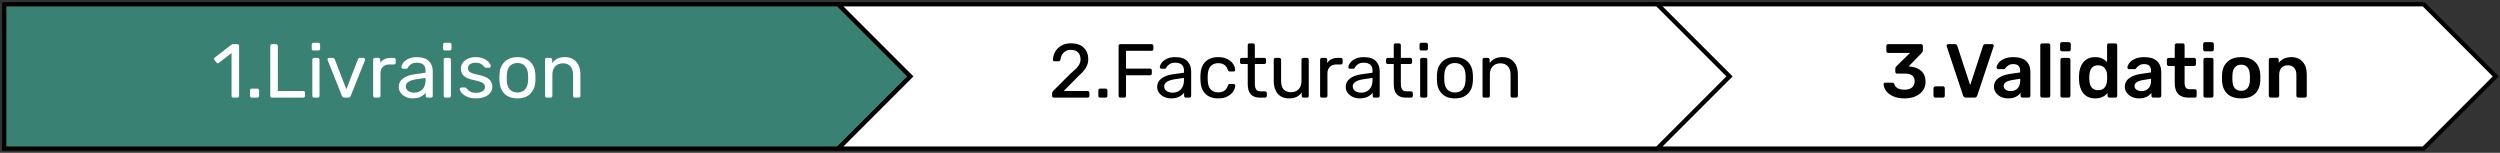 <svg width="589" height="36" viewBox="0 0 589 36" fill="none" xmlns="http://www.w3.org/2000/svg">
<rect x="0" y="0" width="589" height="36" fill="#333333" stroke="none"/>
<path d="M197.5 1H1V35H197.5L214.5 18L197.5 1Z" fill="#398172" stroke="black"/>
<path d="M214.5 18L197.5 1H390.5L407.5 18L390.5 35H197.5L214.5 18Z" fill="white" stroke="black"/>
<path d="M407.5 18L390.5 1H571L588 18L571 35H390.5L407.5 18Z" fill="white" stroke="black"/>
<path d="M54.968 23C54.848 23 54.746 22.964 54.662 22.892C54.59 22.808 54.554 22.706 54.554 22.586V12.506L51.566 14.81C51.482 14.882 51.392 14.918 51.296 14.918C51.188 14.918 51.086 14.858 50.99 14.738L50.522 14.144C50.462 14.06 50.432 13.976 50.432 13.892C50.432 13.748 50.492 13.634 50.612 13.55L54.536 10.526C54.668 10.442 54.824 10.4 55.004 10.4H55.922C56.042 10.4 56.138 10.442 56.21 10.526C56.294 10.598 56.336 10.694 56.336 10.814V22.586C56.336 22.706 56.294 22.808 56.21 22.892C56.138 22.964 56.042 23 55.922 23H54.968ZM59.319 23C59.199 23 59.097 22.964 59.013 22.892C58.941 22.808 58.905 22.706 58.905 22.586V21.29C58.905 21.17 58.941 21.074 59.013 21.002C59.097 20.918 59.199 20.876 59.319 20.876H60.615C60.735 20.876 60.837 20.918 60.921 21.002C61.005 21.074 61.047 21.17 61.047 21.29V22.586C61.047 22.706 61.005 22.808 60.921 22.892C60.837 22.964 60.735 23 60.615 23H59.319ZM64.091 23C63.971 23 63.869 22.964 63.785 22.892C63.713 22.808 63.677 22.706 63.677 22.586V10.814C63.677 10.694 63.713 10.598 63.785 10.526C63.869 10.442 63.971 10.4 64.091 10.4H65.045C65.165 10.4 65.261 10.442 65.333 10.526C65.417 10.598 65.459 10.694 65.459 10.814V21.434H71.435C71.567 21.434 71.669 21.476 71.741 21.56C71.825 21.632 71.867 21.734 71.867 21.866V22.586C71.867 22.706 71.825 22.808 71.741 22.892C71.657 22.964 71.555 23 71.435 23H64.091ZM73.856 11.894C73.736 11.894 73.634 11.858 73.55 11.786C73.478 11.702 73.442 11.6 73.442 11.48V10.508C73.442 10.388 73.478 10.286 73.55 10.202C73.634 10.118 73.736 10.076 73.856 10.076H74.99C75.11 10.076 75.212 10.118 75.296 10.202C75.38 10.286 75.422 10.388 75.422 10.508V11.48C75.422 11.6 75.38 11.702 75.296 11.786C75.212 11.858 75.11 11.894 74.99 11.894H73.856ZM74 23C73.88 23 73.778 22.964 73.694 22.892C73.622 22.808 73.586 22.706 73.586 22.586V14.054C73.586 13.934 73.622 13.838 73.694 13.766C73.778 13.682 73.88 13.64 74 13.64H74.864C74.984 13.64 75.08 13.682 75.152 13.766C75.236 13.838 75.278 13.934 75.278 14.054V22.586C75.278 22.706 75.236 22.808 75.152 22.892C75.08 22.964 74.984 23 74.864 23H74ZM81.203 23C80.891 23 80.669 22.85 80.537 22.55L77.207 14.198L77.171 14.018C77.171 13.91 77.207 13.82 77.279 13.748C77.351 13.676 77.441 13.64 77.549 13.64H78.413C78.617 13.64 78.767 13.742 78.863 13.946L81.599 21.038L84.335 13.946C84.443 13.742 84.587 13.64 84.767 13.64H85.649C85.745 13.64 85.829 13.676 85.901 13.748C85.985 13.82 86.027 13.91 86.027 14.018L85.991 14.198L82.643 22.55C82.511 22.85 82.289 23 81.977 23H81.203ZM88.326 23C88.206 23 88.104 22.964 88.02 22.892C87.948 22.808 87.912 22.706 87.912 22.586V14.072C87.912 13.952 87.948 13.85 88.02 13.766C88.104 13.682 88.206 13.64 88.326 13.64H89.154C89.274 13.64 89.376 13.682 89.46 13.766C89.544 13.85 89.586 13.952 89.586 14.072V14.864C90.078 14.048 90.918 13.64 92.106 13.64H92.808C92.928 13.64 93.024 13.682 93.096 13.766C93.18 13.838 93.222 13.934 93.222 14.054V14.792C93.222 14.912 93.18 15.008 93.096 15.08C93.024 15.152 92.928 15.188 92.808 15.188H91.728C91.08 15.188 90.57 15.38 90.198 15.764C89.826 16.136 89.64 16.646 89.64 17.294V22.586C89.64 22.706 89.598 22.808 89.514 22.892C89.43 22.964 89.328 23 89.208 23H88.326ZM97.219 23.18C96.631 23.18 96.085 23.06 95.581 22.82C95.077 22.58 94.675 22.256 94.375 21.848C94.087 21.428 93.943 20.966 93.943 20.462C93.943 19.67 94.267 19.022 94.915 18.518C95.575 18.002 96.463 17.666 97.579 17.51L100.261 17.132V16.61C100.261 15.386 99.559 14.774 98.155 14.774C97.627 14.774 97.195 14.888 96.859 15.116C96.523 15.332 96.271 15.59 96.103 15.89C96.067 15.998 96.019 16.076 95.959 16.124C95.911 16.172 95.839 16.196 95.743 16.196H94.969C94.861 16.196 94.765 16.16 94.681 16.088C94.609 16.004 94.573 15.908 94.573 15.8C94.585 15.512 94.717 15.188 94.969 14.828C95.233 14.456 95.635 14.138 96.175 13.874C96.715 13.598 97.381 13.46 98.173 13.46C99.517 13.46 100.483 13.778 101.071 14.414C101.659 15.038 101.953 15.818 101.953 16.754V22.586C101.953 22.706 101.911 22.808 101.827 22.892C101.755 22.964 101.659 23 101.539 23H100.711C100.591 23 100.489 22.964 100.405 22.892C100.333 22.808 100.297 22.706 100.297 22.586V21.812C100.033 22.196 99.649 22.52 99.145 22.784C98.641 23.048 97.999 23.18 97.219 23.18ZM97.597 21.83C98.377 21.83 99.013 21.578 99.505 21.074C100.009 20.558 100.261 19.82 100.261 18.86V18.356L98.173 18.662C97.321 18.782 96.679 18.986 96.247 19.274C95.815 19.55 95.599 19.904 95.599 20.336C95.599 20.816 95.797 21.188 96.193 21.452C96.589 21.704 97.057 21.83 97.597 21.83ZM104.811 11.894C104.691 11.894 104.589 11.858 104.505 11.786C104.433 11.702 104.397 11.6 104.397 11.48V10.508C104.397 10.388 104.433 10.286 104.505 10.202C104.589 10.118 104.691 10.076 104.811 10.076H105.945C106.065 10.076 106.167 10.118 106.251 10.202C106.335 10.286 106.377 10.388 106.377 10.508V11.48C106.377 11.6 106.335 11.702 106.251 11.786C106.167 11.858 106.065 11.894 105.945 11.894H104.811ZM104.955 23C104.835 23 104.733 22.964 104.649 22.892C104.577 22.808 104.541 22.706 104.541 22.586V14.054C104.541 13.934 104.577 13.838 104.649 13.766C104.733 13.682 104.835 13.64 104.955 13.64H105.819C105.939 13.64 106.035 13.682 106.107 13.766C106.191 13.838 106.233 13.934 106.233 14.054V22.586C106.233 22.706 106.191 22.808 106.107 22.892C106.035 22.964 105.939 23 105.819 23H104.955ZM112.14 23.18C111.3 23.18 110.592 23.048 110.016 22.784C109.452 22.508 109.026 22.196 108.738 21.848C108.462 21.5 108.324 21.212 108.324 20.984C108.324 20.864 108.366 20.774 108.45 20.714C108.546 20.642 108.642 20.606 108.738 20.606H109.548C109.668 20.606 109.776 20.666 109.872 20.786C110.16 21.122 110.472 21.386 110.808 21.578C111.144 21.77 111.594 21.866 112.158 21.866C112.782 21.866 113.286 21.746 113.67 21.506C114.066 21.254 114.264 20.912 114.264 20.48C114.264 20.192 114.18 19.958 114.012 19.778C113.856 19.586 113.58 19.424 113.184 19.292C112.8 19.148 112.224 18.992 111.456 18.824C110.412 18.596 109.668 18.266 109.224 17.834C108.792 17.402 108.576 16.844 108.576 16.16C108.576 15.704 108.708 15.272 108.972 14.864C109.248 14.444 109.644 14.108 110.16 13.856C110.688 13.592 111.318 13.46 112.05 13.46C112.818 13.46 113.472 13.586 114.012 13.838C114.552 14.09 114.954 14.39 115.218 14.738C115.494 15.074 115.632 15.356 115.632 15.584C115.632 15.692 115.59 15.782 115.506 15.854C115.434 15.926 115.344 15.962 115.236 15.962H114.48C114.336 15.962 114.216 15.902 114.12 15.782C113.928 15.554 113.76 15.38 113.616 15.26C113.484 15.128 113.286 15.014 113.022 14.918C112.77 14.822 112.446 14.774 112.05 14.774C111.474 14.774 111.03 14.9 110.718 15.152C110.406 15.392 110.25 15.71 110.25 16.106C110.25 16.358 110.316 16.574 110.448 16.754C110.58 16.922 110.832 17.078 111.204 17.222C111.588 17.366 112.14 17.516 112.86 17.672C114 17.912 114.804 18.26 115.272 18.716C115.752 19.16 115.992 19.73 115.992 20.426C115.992 20.942 115.842 21.41 115.542 21.83C115.242 22.25 114.798 22.58 114.21 22.82C113.634 23.06 112.944 23.18 112.14 23.18ZM121.91 23.18C120.59 23.18 119.564 22.808 118.832 22.064C118.112 21.32 117.728 20.33 117.68 19.094L117.662 18.32L117.68 17.546C117.728 16.322 118.118 15.338 118.85 14.594C119.582 13.838 120.602 13.46 121.91 13.46C123.218 13.46 124.238 13.838 124.97 14.594C125.702 15.338 126.092 16.322 126.14 17.546C126.152 17.678 126.158 17.936 126.158 18.32C126.158 18.704 126.152 18.962 126.14 19.094C126.092 20.33 125.702 21.32 124.97 22.064C124.25 22.808 123.23 23.18 121.91 23.18ZM121.91 21.794C122.666 21.794 123.26 21.554 123.692 21.074C124.136 20.594 124.376 19.904 124.412 19.004C124.424 18.884 124.43 18.656 124.43 18.32C124.43 17.984 124.424 17.756 124.412 17.636C124.376 16.736 124.136 16.046 123.692 15.566C123.26 15.086 122.666 14.846 121.91 14.846C121.154 14.846 120.554 15.086 120.11 15.566C119.666 16.046 119.432 16.736 119.408 17.636L119.39 18.32L119.408 19.004C119.432 19.904 119.666 20.594 120.11 21.074C120.554 21.554 121.154 21.794 121.91 21.794ZM128.826 23C128.706 23 128.604 22.964 128.52 22.892C128.448 22.808 128.412 22.706 128.412 22.586V14.054C128.412 13.934 128.448 13.838 128.52 13.766C128.604 13.682 128.706 13.64 128.826 13.64H129.672C129.792 13.64 129.888 13.682 129.96 13.766C130.044 13.838 130.086 13.934 130.086 14.054V14.846C130.434 14.402 130.842 14.06 131.31 13.82C131.79 13.58 132.384 13.46 133.092 13.46C134.244 13.46 135.138 13.832 135.774 14.576C136.422 15.308 136.746 16.286 136.746 17.51V22.586C136.746 22.706 136.704 22.808 136.62 22.892C136.548 22.964 136.452 23 136.332 23H135.432C135.312 23 135.21 22.964 135.126 22.892C135.054 22.808 135.018 22.706 135.018 22.586V17.6C135.018 16.748 134.808 16.088 134.388 15.62C133.98 15.152 133.386 14.918 132.606 14.918C131.85 14.918 131.25 15.158 130.806 15.638C130.362 16.106 130.14 16.76 130.14 17.6V22.586C130.14 22.706 130.098 22.808 130.014 22.892C129.942 22.964 129.846 23 129.726 23H128.826Z" fill="white"/>
<path d="M248.296 23C248.176 23 248.074 22.964 247.99 22.892C247.918 22.808 247.882 22.706 247.882 22.586V22.01C247.882 21.734 248.032 21.47 248.332 21.218L252.148 17.402C253.072 16.634 253.708 16.01 254.056 15.53C254.404 15.038 254.578 14.522 254.578 13.982C254.578 13.286 254.38 12.74 253.984 12.344C253.6 11.948 253.036 11.75 252.292 11.75C251.596 11.75 251.038 11.96 250.618 12.38C250.198 12.788 249.94 13.334 249.844 14.018C249.82 14.162 249.76 14.27 249.664 14.342C249.58 14.402 249.484 14.432 249.376 14.432H248.44C248.332 14.432 248.242 14.402 248.17 14.342C248.098 14.27 248.062 14.186 248.062 14.09C248.086 13.442 248.26 12.824 248.584 12.236C248.908 11.636 249.382 11.15 250.006 10.778C250.642 10.394 251.404 10.202 252.292 10.202C253.648 10.202 254.668 10.556 255.352 11.264C256.048 11.96 256.396 12.848 256.396 13.928C256.396 14.684 256.204 15.368 255.82 15.98C255.448 16.58 254.866 17.228 254.074 17.924L250.618 21.434H256.234C256.366 21.434 256.468 21.476 256.54 21.56C256.624 21.632 256.666 21.728 256.666 21.848V22.586C256.666 22.706 256.624 22.808 256.54 22.892C256.456 22.964 256.354 23 256.234 23H248.296ZM259.184 23C259.064 23 258.962 22.964 258.878 22.892C258.806 22.808 258.77 22.706 258.77 22.586V21.29C258.77 21.17 258.806 21.074 258.878 21.002C258.962 20.918 259.064 20.876 259.184 20.876H260.48C260.6 20.876 260.702 20.918 260.786 21.002C260.87 21.074 260.912 21.17 260.912 21.29V22.586C260.912 22.706 260.87 22.808 260.786 22.892C260.702 22.964 260.6 23 260.48 23H259.184ZM263.957 23C263.837 23 263.735 22.964 263.651 22.892C263.579 22.808 263.543 22.706 263.543 22.586V10.832C263.543 10.7 263.579 10.598 263.651 10.526C263.735 10.442 263.837 10.4 263.957 10.4H271.301C271.433 10.4 271.535 10.442 271.607 10.526C271.691 10.598 271.733 10.7 271.733 10.832V11.552C271.733 11.672 271.691 11.774 271.607 11.858C271.535 11.93 271.433 11.966 271.301 11.966H265.289V16.16H270.941C271.073 16.16 271.175 16.202 271.247 16.286C271.331 16.358 271.373 16.46 271.373 16.592V17.312C271.373 17.432 271.331 17.534 271.247 17.618C271.163 17.69 271.061 17.726 270.941 17.726H265.289V22.586C265.289 22.706 265.247 22.808 265.163 22.892C265.079 22.964 264.977 23 264.857 23H263.957ZM275.903 23.18C275.315 23.18 274.769 23.06 274.265 22.82C273.761 22.58 273.359 22.256 273.059 21.848C272.771 21.428 272.627 20.966 272.627 20.462C272.627 19.67 272.951 19.022 273.599 18.518C274.259 18.002 275.147 17.666 276.263 17.51L278.945 17.132V16.61C278.945 15.386 278.243 14.774 276.839 14.774C276.311 14.774 275.879 14.888 275.543 15.116C275.207 15.332 274.955 15.59 274.787 15.89C274.751 15.998 274.703 16.076 274.643 16.124C274.595 16.172 274.523 16.196 274.427 16.196H273.653C273.545 16.196 273.449 16.16 273.365 16.088C273.293 16.004 273.257 15.908 273.257 15.8C273.269 15.512 273.401 15.188 273.653 14.828C273.917 14.456 274.319 14.138 274.859 13.874C275.399 13.598 276.065 13.46 276.857 13.46C278.201 13.46 279.167 13.778 279.755 14.414C280.343 15.038 280.637 15.818 280.637 16.754V22.586C280.637 22.706 280.595 22.808 280.511 22.892C280.439 22.964 280.343 23 280.223 23H279.395C279.275 23 279.173 22.964 279.089 22.892C279.017 22.808 278.981 22.706 278.981 22.586V21.812C278.717 22.196 278.333 22.52 277.829 22.784C277.325 23.048 276.683 23.18 275.903 23.18ZM276.281 21.83C277.061 21.83 277.697 21.578 278.189 21.074C278.693 20.558 278.945 19.82 278.945 18.86V18.356L276.857 18.662C276.005 18.782 275.363 18.986 274.931 19.274C274.499 19.55 274.283 19.904 274.283 20.336C274.283 20.816 274.481 21.188 274.877 21.452C275.273 21.704 275.741 21.83 276.281 21.83ZM287.005 23.18C285.721 23.18 284.713 22.82 283.981 22.1C283.261 21.368 282.877 20.348 282.829 19.04L282.811 18.32L282.829 17.6C282.877 16.292 283.261 15.278 283.981 14.558C284.713 13.826 285.721 13.46 287.005 13.46C287.869 13.46 288.601 13.616 289.201 13.928C289.801 14.24 290.245 14.624 290.533 15.08C290.833 15.536 290.995 15.992 291.019 16.448C291.031 16.568 290.995 16.664 290.911 16.736C290.827 16.808 290.725 16.844 290.605 16.844H289.741C289.621 16.844 289.531 16.82 289.471 16.772C289.411 16.724 289.351 16.628 289.291 16.484C289.087 15.908 288.799 15.5 288.427 15.26C288.055 15.008 287.587 14.882 287.023 14.882C286.279 14.882 285.685 15.116 285.241 15.584C284.809 16.04 284.575 16.742 284.539 17.69L284.521 18.338L284.539 18.95C284.575 19.91 284.809 20.618 285.241 21.074C285.673 21.53 286.267 21.758 287.023 21.758C287.587 21.758 288.055 21.638 288.427 21.398C288.799 21.146 289.087 20.732 289.291 20.156C289.351 20.012 289.411 19.916 289.471 19.868C289.531 19.808 289.621 19.778 289.741 19.778H290.605C290.725 19.778 290.827 19.82 290.911 19.904C290.995 19.976 291.031 20.072 291.019 20.192C290.995 20.636 290.833 21.092 290.533 21.56C290.245 22.016 289.801 22.4 289.201 22.712C288.613 23.024 287.881 23.18 287.005 23.18ZM296.81 23C294.914 23 293.966 21.944 293.966 19.832V15.08H292.562C292.442 15.08 292.34 15.044 292.256 14.972C292.184 14.888 292.148 14.786 292.148 14.666V14.054C292.148 13.934 292.184 13.838 292.256 13.766C292.34 13.682 292.442 13.64 292.562 13.64H293.966V10.634C293.966 10.514 294.002 10.418 294.074 10.346C294.158 10.262 294.26 10.22 294.38 10.22H295.226C295.346 10.22 295.442 10.262 295.514 10.346C295.598 10.418 295.64 10.514 295.64 10.634V13.64H297.872C297.992 13.64 298.088 13.682 298.16 13.766C298.244 13.838 298.286 13.934 298.286 14.054V14.666C298.286 14.786 298.244 14.888 298.16 14.972C298.088 15.044 297.992 15.08 297.872 15.08H295.64V19.706C295.64 20.306 295.742 20.762 295.946 21.074C296.15 21.374 296.486 21.524 296.954 21.524H298.052C298.172 21.524 298.268 21.566 298.34 21.65C298.424 21.722 298.466 21.818 298.466 21.938V22.586C298.466 22.706 298.424 22.808 298.34 22.892C298.268 22.964 298.172 23 298.052 23H296.81ZM303.679 23.18C302.539 23.18 301.657 22.814 301.033 22.082C300.409 21.338 300.097 20.354 300.097 19.13V14.054C300.097 13.934 300.133 13.838 300.205 13.766C300.289 13.682 300.391 13.64 300.511 13.64H301.411C301.531 13.64 301.627 13.682 301.699 13.766C301.783 13.838 301.825 13.934 301.825 14.054V19.04C301.825 20.828 302.605 21.722 304.165 21.722C304.921 21.722 305.521 21.488 305.965 21.02C306.409 20.54 306.631 19.88 306.631 19.04V14.054C306.631 13.934 306.667 13.838 306.739 13.766C306.823 13.682 306.925 13.64 307.045 13.64H307.945C308.065 13.64 308.161 13.682 308.233 13.766C308.305 13.838 308.341 13.934 308.341 14.054V22.586C308.341 22.706 308.305 22.808 308.233 22.892C308.161 22.964 308.065 23 307.945 23H307.099C306.979 23 306.877 22.964 306.793 22.892C306.721 22.808 306.685 22.706 306.685 22.586V21.794C306.349 22.25 305.941 22.598 305.461 22.838C304.981 23.066 304.387 23.18 303.679 23.18ZM311.43 23C311.31 23 311.208 22.964 311.124 22.892C311.052 22.808 311.016 22.706 311.016 22.586V14.072C311.016 13.952 311.052 13.85 311.124 13.766C311.208 13.682 311.31 13.64 311.43 13.64H312.258C312.378 13.64 312.48 13.682 312.564 13.766C312.648 13.85 312.69 13.952 312.69 14.072V14.864C313.182 14.048 314.022 13.64 315.21 13.64H315.912C316.032 13.64 316.128 13.682 316.2 13.766C316.284 13.838 316.326 13.934 316.326 14.054V14.792C316.326 14.912 316.284 15.008 316.2 15.08C316.128 15.152 316.032 15.188 315.912 15.188H314.832C314.184 15.188 313.674 15.38 313.302 15.764C312.93 16.136 312.744 16.646 312.744 17.294V22.586C312.744 22.706 312.702 22.808 312.618 22.892C312.534 22.964 312.432 23 312.312 23H311.43ZM320.323 23.18C319.735 23.18 319.189 23.06 318.685 22.82C318.181 22.58 317.779 22.256 317.479 21.848C317.191 21.428 317.047 20.966 317.047 20.462C317.047 19.67 317.371 19.022 318.019 18.518C318.679 18.002 319.567 17.666 320.683 17.51L323.365 17.132V16.61C323.365 15.386 322.663 14.774 321.259 14.774C320.731 14.774 320.299 14.888 319.963 15.116C319.627 15.332 319.375 15.59 319.207 15.89C319.171 15.998 319.123 16.076 319.063 16.124C319.015 16.172 318.943 16.196 318.847 16.196H318.073C317.965 16.196 317.869 16.16 317.785 16.088C317.713 16.004 317.677 15.908 317.677 15.8C317.689 15.512 317.821 15.188 318.073 14.828C318.337 14.456 318.739 14.138 319.279 13.874C319.819 13.598 320.485 13.46 321.277 13.46C322.621 13.46 323.587 13.778 324.175 14.414C324.763 15.038 325.057 15.818 325.057 16.754V22.586C325.057 22.706 325.015 22.808 324.931 22.892C324.859 22.964 324.763 23 324.643 23H323.815C323.695 23 323.593 22.964 323.509 22.892C323.437 22.808 323.401 22.706 323.401 22.586V21.812C323.137 22.196 322.753 22.52 322.249 22.784C321.745 23.048 321.103 23.18 320.323 23.18ZM320.701 21.83C321.481 21.83 322.117 21.578 322.609 21.074C323.113 20.558 323.365 19.82 323.365 18.86V18.356L321.277 18.662C320.425 18.782 319.783 18.986 319.351 19.274C318.919 19.55 318.703 19.904 318.703 20.336C318.703 20.816 318.901 21.188 319.297 21.452C319.693 21.704 320.161 21.83 320.701 21.83ZM331.211 23C329.315 23 328.367 21.944 328.367 19.832V15.08H326.963C326.843 15.08 326.741 15.044 326.657 14.972C326.585 14.888 326.549 14.786 326.549 14.666V14.054C326.549 13.934 326.585 13.838 326.657 13.766C326.741 13.682 326.843 13.64 326.963 13.64H328.367V10.634C328.367 10.514 328.403 10.418 328.475 10.346C328.559 10.262 328.661 10.22 328.781 10.22H329.627C329.747 10.22 329.843 10.262 329.915 10.346C329.999 10.418 330.041 10.514 330.041 10.634V13.64H332.273C332.393 13.64 332.489 13.682 332.561 13.766C332.645 13.838 332.687 13.934 332.687 14.054V14.666C332.687 14.786 332.645 14.888 332.561 14.972C332.489 15.044 332.393 15.08 332.273 15.08H330.041V19.706C330.041 20.306 330.143 20.762 330.347 21.074C330.551 21.374 330.887 21.524 331.355 21.524H332.453C332.573 21.524 332.669 21.566 332.741 21.65C332.825 21.722 332.867 21.818 332.867 21.938V22.586C332.867 22.706 332.825 22.808 332.741 22.892C332.669 22.964 332.573 23 332.453 23H331.211ZM334.858 11.894C334.738 11.894 334.636 11.858 334.552 11.786C334.48 11.702 334.444 11.6 334.444 11.48V10.508C334.444 10.388 334.48 10.286 334.552 10.202C334.636 10.118 334.738 10.076 334.858 10.076H335.992C336.112 10.076 336.214 10.118 336.298 10.202C336.382 10.286 336.424 10.388 336.424 10.508V11.48C336.424 11.6 336.382 11.702 336.298 11.786C336.214 11.858 336.112 11.894 335.992 11.894H334.858ZM335.002 23C334.882 23 334.78 22.964 334.696 22.892C334.624 22.808 334.588 22.706 334.588 22.586V14.054C334.588 13.934 334.624 13.838 334.696 13.766C334.78 13.682 334.882 13.64 335.002 13.64H335.866C335.986 13.64 336.082 13.682 336.154 13.766C336.238 13.838 336.28 13.934 336.28 14.054V22.586C336.28 22.706 336.238 22.808 336.154 22.892C336.082 22.964 335.986 23 335.866 23H335.002ZM342.781 23.18C341.461 23.18 340.435 22.808 339.703 22.064C338.983 21.32 338.599 20.33 338.551 19.094L338.533 18.32L338.551 17.546C338.599 16.322 338.989 15.338 339.721 14.594C340.453 13.838 341.473 13.46 342.781 13.46C344.089 13.46 345.109 13.838 345.841 14.594C346.573 15.338 346.963 16.322 347.011 17.546C347.023 17.678 347.029 17.936 347.029 18.32C347.029 18.704 347.023 18.962 347.011 19.094C346.963 20.33 346.573 21.32 345.841 22.064C345.121 22.808 344.101 23.18 342.781 23.18ZM342.781 21.794C343.537 21.794 344.131 21.554 344.563 21.074C345.007 20.594 345.247 19.904 345.283 19.004C345.295 18.884 345.301 18.656 345.301 18.32C345.301 17.984 345.295 17.756 345.283 17.636C345.247 16.736 345.007 16.046 344.563 15.566C344.131 15.086 343.537 14.846 342.781 14.846C342.025 14.846 341.425 15.086 340.981 15.566C340.537 16.046 340.303 16.736 340.279 17.636L340.261 18.32L340.279 19.004C340.303 19.904 340.537 20.594 340.981 21.074C341.425 21.554 342.025 21.794 342.781 21.794ZM349.697 23C349.577 23 349.475 22.964 349.391 22.892C349.319 22.808 349.283 22.706 349.283 22.586V14.054C349.283 13.934 349.319 13.838 349.391 13.766C349.475 13.682 349.577 13.64 349.697 13.64H350.543C350.663 13.64 350.759 13.682 350.831 13.766C350.915 13.838 350.957 13.934 350.957 14.054V14.846C351.305 14.402 351.713 14.06 352.181 13.82C352.661 13.58 353.255 13.46 353.963 13.46C355.115 13.46 356.009 13.832 356.645 14.576C357.293 15.308 357.617 16.286 357.617 17.51V22.586C357.617 22.706 357.575 22.808 357.491 22.892C357.419 22.964 357.323 23 357.203 23H356.303C356.183 23 356.081 22.964 355.997 22.892C355.925 22.808 355.889 22.706 355.889 22.586V17.6C355.889 16.748 355.679 16.088 355.259 15.62C354.851 15.152 354.257 14.918 353.477 14.918C352.721 14.918 352.121 15.158 351.677 15.638C351.233 16.106 351.011 16.76 351.011 17.6V22.586C351.011 22.706 350.969 22.808 350.885 22.892C350.813 22.964 350.717 23 350.597 23H349.697Z" fill="black"/>
<path d="M448.711 23.18C447.655 23.18 446.755 23.012 446.011 22.676C445.279 22.34 444.727 21.92 444.355 21.416C443.995 20.9 443.803 20.372 443.779 19.832C443.779 19.724 443.815 19.64 443.887 19.58C443.971 19.508 444.067 19.472 444.175 19.472H445.795C446.059 19.472 446.233 19.592 446.317 19.832C446.581 20.696 447.385 21.128 448.729 21.128C449.461 21.128 450.037 20.96 450.457 20.624C450.877 20.276 451.087 19.784 451.087 19.148C451.087 17.948 450.337 17.348 448.837 17.348H446.983C446.851 17.348 446.743 17.306 446.659 17.222C446.575 17.138 446.533 17.036 446.533 16.916V16.16C446.533 15.968 446.617 15.788 446.785 15.62L450.007 12.47H444.859C444.739 12.47 444.637 12.428 444.553 12.344C444.469 12.26 444.427 12.158 444.427 12.038V10.85C444.427 10.718 444.463 10.61 444.535 10.526C444.619 10.442 444.727 10.4 444.859 10.4H452.581C452.713 10.4 452.821 10.442 452.905 10.526C452.989 10.61 453.031 10.718 453.031 10.85V11.93C453.031 12.11 452.953 12.278 452.797 12.434L449.683 15.638L449.899 15.656C451.051 15.752 451.963 16.1 452.635 16.7C453.319 17.3 453.661 18.158 453.661 19.274C453.661 20.066 453.445 20.756 453.013 21.344C452.593 21.932 452.005 22.388 451.249 22.712C450.505 23.024 449.659 23.18 448.711 23.18ZM455.963 23C455.843 23 455.741 22.958 455.657 22.874C455.573 22.79 455.531 22.688 455.531 22.568V20.786C455.531 20.666 455.573 20.564 455.657 20.48C455.741 20.384 455.843 20.336 455.963 20.336H457.763C457.883 20.336 457.985 20.384 458.069 20.48C458.153 20.564 458.195 20.666 458.195 20.786V22.568C458.195 22.688 458.153 22.79 458.069 22.874C457.985 22.958 457.883 23 457.763 23H455.963ZM463.183 23C462.835 23 462.607 22.832 462.499 22.496L458.647 10.94L458.611 10.778C458.611 10.67 458.647 10.58 458.719 10.508C458.791 10.436 458.881 10.4 458.989 10.4H460.573C460.729 10.4 460.849 10.442 460.933 10.526C461.029 10.598 461.095 10.688 461.131 10.796L464.173 20.066L467.215 10.796C467.239 10.7 467.299 10.61 467.395 10.526C467.491 10.442 467.617 10.4 467.773 10.4H469.357C469.453 10.4 469.537 10.436 469.609 10.508C469.693 10.58 469.735 10.67 469.735 10.778L469.699 10.94L465.847 22.496C465.739 22.832 465.511 23 465.163 23H463.183ZM473.105 23.18C472.493 23.18 471.929 23.06 471.413 22.82C470.909 22.568 470.507 22.232 470.207 21.812C469.919 21.392 469.775 20.93 469.775 20.426C469.775 19.61 470.105 18.95 470.765 18.446C471.425 17.942 472.331 17.6 473.483 17.42L475.949 17.06V16.682C475.949 16.154 475.817 15.758 475.553 15.494C475.289 15.23 474.863 15.098 474.275 15.098C473.879 15.098 473.555 15.176 473.303 15.332C473.063 15.476 472.871 15.62 472.727 15.764C472.583 15.92 472.487 16.022 472.439 16.07C472.391 16.214 472.301 16.286 472.169 16.286H470.783C470.675 16.286 470.579 16.25 470.495 16.178C470.423 16.106 470.387 16.01 470.387 15.89C470.399 15.59 470.543 15.248 470.819 14.864C471.107 14.48 471.545 14.15 472.133 13.874C472.721 13.598 473.441 13.46 474.293 13.46C475.709 13.46 476.741 13.778 477.389 14.414C478.037 15.05 478.361 15.884 478.361 16.916V22.568C478.361 22.688 478.319 22.79 478.235 22.874C478.163 22.958 478.061 23 477.929 23H476.471C476.351 23 476.249 22.958 476.165 22.874C476.081 22.79 476.039 22.688 476.039 22.568V21.866C475.775 22.25 475.397 22.568 474.905 22.82C474.425 23.06 473.825 23.18 473.105 23.18ZM473.717 21.47C474.377 21.47 474.917 21.254 475.337 20.822C475.757 20.39 475.967 19.76 475.967 18.932V18.554L474.167 18.842C473.471 18.95 472.943 19.124 472.583 19.364C472.235 19.604 472.061 19.898 472.061 20.246C472.061 20.63 472.223 20.93 472.547 21.146C472.871 21.362 473.261 21.47 473.717 21.47ZM481.12 23C481 23 480.898 22.958 480.814 22.874C480.73 22.79 480.688 22.688 480.688 22.568V10.652C480.688 10.52 480.73 10.418 480.814 10.346C480.898 10.262 481 10.22 481.12 10.22H482.614C482.746 10.22 482.848 10.262 482.92 10.346C483.004 10.418 483.046 10.52 483.046 10.652V22.568C483.046 22.688 483.004 22.79 482.92 22.874C482.848 22.958 482.746 23 482.614 23H481.12ZM485.794 12.092C485.674 12.092 485.572 12.05 485.488 11.966C485.404 11.882 485.362 11.78 485.362 11.66V10.364C485.362 10.244 485.404 10.142 485.488 10.058C485.572 9.974 485.674 9.932 485.794 9.932H487.432C487.552 9.932 487.654 9.974 487.738 10.058C487.834 10.142 487.882 10.244 487.882 10.364V11.66C487.882 11.78 487.84 11.882 487.756 11.966C487.672 12.05 487.564 12.092 487.432 12.092H485.794ZM485.866 23C485.746 23 485.644 22.958 485.56 22.874C485.476 22.79 485.434 22.688 485.434 22.568V14.072C485.434 13.952 485.476 13.85 485.56 13.766C485.644 13.682 485.746 13.64 485.866 13.64H487.36C487.492 13.64 487.594 13.682 487.666 13.766C487.75 13.838 487.792 13.94 487.792 14.072V22.568C487.792 22.688 487.75 22.79 487.666 22.874C487.594 22.958 487.492 23 487.36 23H485.866ZM493.654 23.18C492.442 23.18 491.512 22.79 490.864 22.01C490.216 21.23 489.868 20.192 489.82 18.896L489.802 18.302L489.82 17.726C489.856 16.466 490.198 15.44 490.846 14.648C491.506 13.856 492.442 13.46 493.654 13.46C494.818 13.46 495.742 13.856 496.426 14.648V10.652C496.426 10.52 496.468 10.418 496.552 10.346C496.636 10.262 496.738 10.22 496.858 10.22H498.388C498.52 10.22 498.622 10.262 498.694 10.346C498.778 10.418 498.82 10.52 498.82 10.652V22.568C498.82 22.688 498.778 22.79 498.694 22.874C498.622 22.958 498.52 23 498.388 23H496.966C496.846 23 496.744 22.958 496.66 22.874C496.576 22.79 496.534 22.688 496.534 22.568V21.902C495.85 22.754 494.89 23.18 493.654 23.18ZM494.32 21.254C495.016 21.254 495.532 21.032 495.868 20.588C496.204 20.144 496.39 19.598 496.426 18.95C496.438 18.806 496.444 18.572 496.444 18.248C496.444 17.936 496.438 17.708 496.426 17.564C496.402 16.964 496.21 16.454 495.85 16.034C495.502 15.602 494.992 15.386 494.32 15.386C493.024 15.386 492.334 16.184 492.25 17.78L492.232 18.32L492.25 18.86C492.334 20.456 493.024 21.254 494.32 21.254ZM503.937 23.18C503.325 23.18 502.761 23.06 502.245 22.82C501.741 22.568 501.339 22.232 501.039 21.812C500.751 21.392 500.607 20.93 500.607 20.426C500.607 19.61 500.937 18.95 501.597 18.446C502.257 17.942 503.163 17.6 504.315 17.42L506.781 17.06V16.682C506.781 16.154 506.649 15.758 506.385 15.494C506.121 15.23 505.695 15.098 505.107 15.098C504.711 15.098 504.387 15.176 504.135 15.332C503.895 15.476 503.703 15.62 503.559 15.764C503.415 15.92 503.319 16.022 503.271 16.07C503.223 16.214 503.133 16.286 503.001 16.286H501.615C501.507 16.286 501.411 16.25 501.327 16.178C501.255 16.106 501.219 16.01 501.219 15.89C501.231 15.59 501.375 15.248 501.651 14.864C501.939 14.48 502.377 14.15 502.965 13.874C503.553 13.598 504.273 13.46 505.125 13.46C506.541 13.46 507.573 13.778 508.221 14.414C508.869 15.05 509.193 15.884 509.193 16.916V22.568C509.193 22.688 509.151 22.79 509.067 22.874C508.995 22.958 508.893 23 508.761 23H507.303C507.183 23 507.081 22.958 506.997 22.874C506.913 22.79 506.871 22.688 506.871 22.568V21.866C506.607 22.25 506.229 22.568 505.737 22.82C505.257 23.06 504.657 23.18 503.937 23.18ZM504.549 21.47C505.209 21.47 505.749 21.254 506.169 20.822C506.589 20.39 506.799 19.76 506.799 18.932V18.554L504.999 18.842C504.303 18.95 503.775 19.124 503.415 19.364C503.067 19.604 502.893 19.898 502.893 20.246C502.893 20.63 503.055 20.93 503.379 21.146C503.703 21.362 504.093 21.47 504.549 21.47ZM515.645 23C514.553 23 513.731 22.718 513.179 22.154C512.639 21.578 512.369 20.738 512.369 19.634V15.548H510.947C510.827 15.548 510.725 15.506 510.641 15.422C510.557 15.326 510.515 15.218 510.515 15.098V14.072C510.515 13.952 510.557 13.85 510.641 13.766C510.725 13.682 510.827 13.64 510.947 13.64H512.369V10.652C512.369 10.52 512.411 10.418 512.495 10.346C512.579 10.262 512.681 10.22 512.801 10.22H514.259C514.391 10.22 514.493 10.262 514.565 10.346C514.649 10.418 514.691 10.52 514.691 10.652V13.64H516.941C517.073 13.64 517.175 13.682 517.247 13.766C517.331 13.838 517.373 13.94 517.373 14.072V15.098C517.373 15.23 517.331 15.338 517.247 15.422C517.163 15.506 517.061 15.548 516.941 15.548H514.691V19.454C514.691 19.97 514.781 20.36 514.961 20.624C515.141 20.888 515.441 21.02 515.861 21.02H517.103C517.223 21.02 517.325 21.062 517.409 21.146C517.493 21.23 517.535 21.332 517.535 21.452V22.568C517.535 22.688 517.493 22.79 517.409 22.874C517.337 22.958 517.235 23 517.103 23H515.645ZM519.491 12.092C519.371 12.092 519.269 12.05 519.185 11.966C519.101 11.882 519.059 11.78 519.059 11.66V10.364C519.059 10.244 519.101 10.142 519.185 10.058C519.269 9.974 519.371 9.932 519.491 9.932H521.129C521.249 9.932 521.351 9.974 521.435 10.058C521.531 10.142 521.579 10.244 521.579 10.364V11.66C521.579 11.78 521.537 11.882 521.453 11.966C521.369 12.05 521.261 12.092 521.129 12.092H519.491ZM519.563 23C519.443 23 519.341 22.958 519.257 22.874C519.173 22.79 519.131 22.688 519.131 22.568V14.072C519.131 13.952 519.173 13.85 519.257 13.766C519.341 13.682 519.443 13.64 519.563 13.64H521.057C521.189 13.64 521.291 13.682 521.363 13.766C521.447 13.838 521.489 13.94 521.489 14.072V22.568C521.489 22.688 521.447 22.79 521.363 22.874C521.291 22.958 521.189 23 521.057 23H519.563ZM528.017 23.18C526.613 23.18 525.527 22.82 524.759 22.1C523.991 21.368 523.577 20.372 523.517 19.112L523.499 18.32L523.517 17.528C523.577 16.28 523.997 15.29 524.777 14.558C525.557 13.826 526.637 13.46 528.017 13.46C529.397 13.46 530.477 13.826 531.257 14.558C532.037 15.29 532.457 16.28 532.517 17.528C532.529 17.672 532.535 17.936 532.535 18.32C532.535 18.704 532.529 18.968 532.517 19.112C532.457 20.372 532.043 21.368 531.275 22.1C530.507 22.82 529.421 23.18 528.017 23.18ZM528.017 21.398C528.653 21.398 529.145 21.2 529.493 20.804C529.841 20.396 530.033 19.802 530.069 19.022C530.081 18.902 530.087 18.668 530.087 18.32C530.087 17.972 530.081 17.738 530.069 17.618C530.033 16.838 529.841 16.25 529.493 15.854C529.145 15.446 528.653 15.242 528.017 15.242C527.381 15.242 526.889 15.446 526.541 15.854C526.193 16.25 526.001 16.838 525.965 17.618L525.947 18.32L525.965 19.022C526.001 19.802 526.193 20.396 526.541 20.804C526.889 21.2 527.381 21.398 528.017 21.398ZM534.962 23C534.842 23 534.74 22.958 534.656 22.874C534.572 22.79 534.53 22.688 534.53 22.568V14.072C534.53 13.952 534.572 13.85 534.656 13.766C534.74 13.682 534.842 13.64 534.962 13.64H536.438C536.558 13.64 536.66 13.682 536.744 13.766C536.828 13.85 536.87 13.952 536.87 14.072V14.81C537.578 13.91 538.58 13.46 539.876 13.46C540.98 13.46 541.856 13.826 542.504 14.558C543.152 15.278 543.476 16.262 543.476 17.51V22.568C543.476 22.688 543.434 22.79 543.35 22.874C543.278 22.958 543.176 23 543.044 23H541.46C541.34 23 541.238 22.958 541.154 22.874C541.07 22.79 541.028 22.688 541.028 22.568V17.618C541.028 16.91 540.854 16.364 540.506 15.98C540.17 15.584 539.678 15.386 539.03 15.386C538.394 15.386 537.89 15.584 537.518 15.98C537.158 16.376 536.978 16.922 536.978 17.618V22.568C536.978 22.688 536.936 22.79 536.852 22.874C536.78 22.958 536.678 23 536.546 23H534.962Z" fill="black"/>
</svg>
